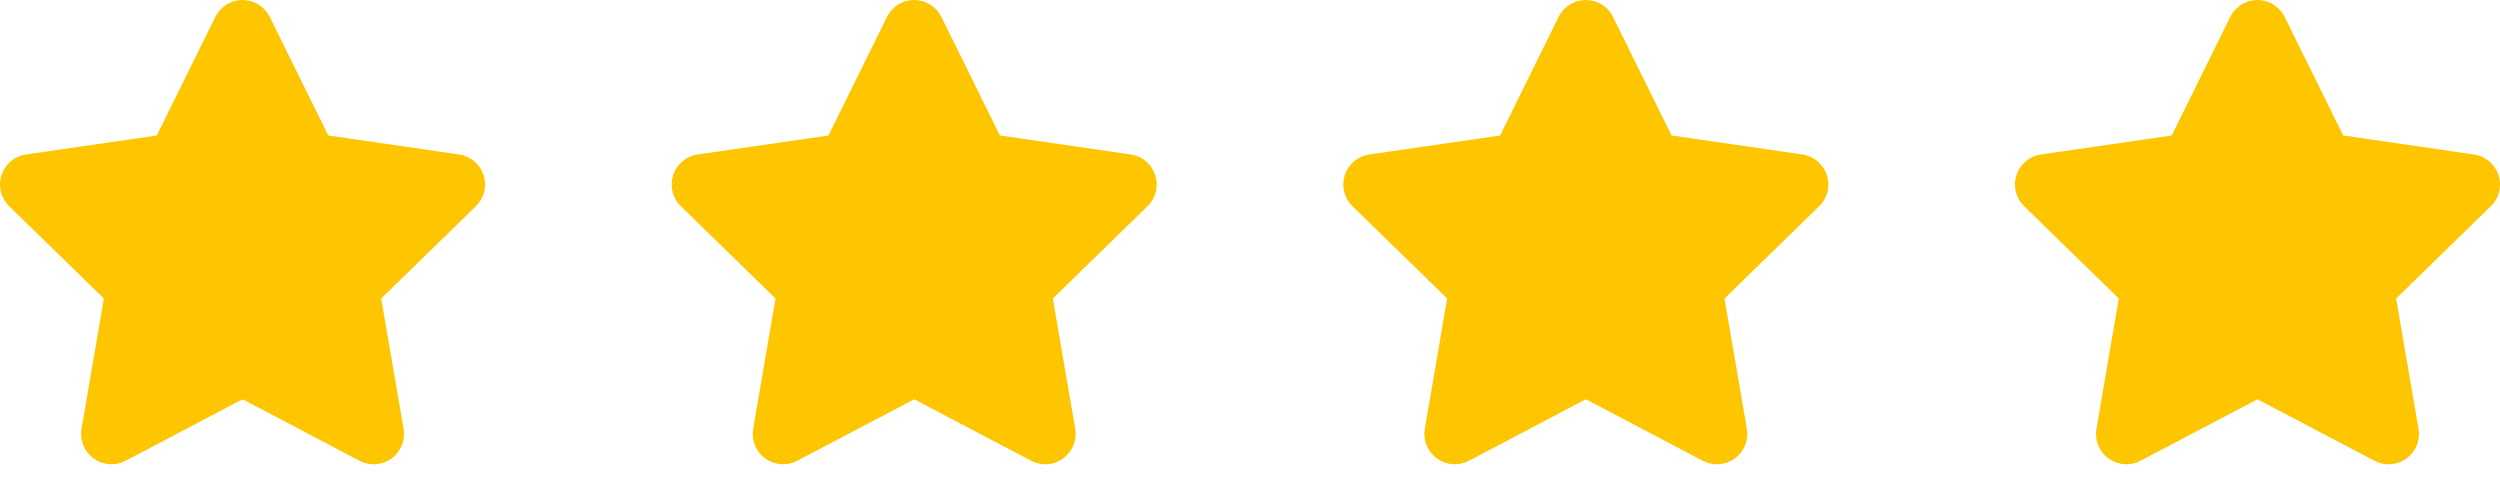<svg width="67" height="13" viewBox="0 0 67 13" fill="none" xmlns="http://www.w3.org/2000/svg">
<path d="M5.771 0.453C5.838 0.317 5.942 0.203 6.071 0.123C6.2 0.042 6.348 0 6.5 0C6.652 0 6.8 0.042 6.929 0.123C7.058 0.203 7.162 0.317 7.229 0.453L8.797 3.63L12.304 4.14C12.454 4.162 12.595 4.225 12.711 4.323C12.827 4.421 12.913 4.549 12.96 4.693C13.007 4.838 13.013 4.992 12.976 5.139C12.94 5.287 12.863 5.421 12.754 5.526L10.216 8L10.816 11.493C10.841 11.643 10.825 11.796 10.768 11.937C10.71 12.077 10.615 12.199 10.492 12.288C10.37 12.377 10.225 12.43 10.074 12.441C9.922 12.452 9.771 12.42 9.637 12.35L6.501 10.7L3.363 12.35C3.229 12.42 3.078 12.451 2.926 12.44C2.775 12.429 2.63 12.376 2.508 12.287C2.385 12.198 2.29 12.076 2.233 11.936C2.176 11.795 2.159 11.642 2.185 11.492L2.784 8L0.246 5.526C0.137 5.421 0.06 5.287 0.024 5.139C-0.013 4.992 -0.007 4.838 0.04 4.693C0.087 4.549 0.173 4.421 0.289 4.323C0.405 4.225 0.546 4.162 0.696 4.14L4.203 3.631L5.771 0.453Z" fill="#FEC600"/>
<path d="M41.771 0.453C41.838 0.317 41.942 0.203 42.071 0.123C42.2 0.042 42.348 0 42.5 0C42.652 0 42.8 0.042 42.929 0.123C43.058 0.203 43.162 0.317 43.229 0.453L44.797 3.63L48.304 4.14C48.454 4.162 48.595 4.225 48.711 4.323C48.827 4.421 48.913 4.549 48.96 4.693C49.007 4.838 49.013 4.992 48.976 5.139C48.94 5.287 48.863 5.421 48.754 5.526L46.216 8L46.816 11.493C46.841 11.643 46.825 11.796 46.768 11.937C46.711 12.077 46.615 12.199 46.492 12.288C46.37 12.377 46.225 12.43 46.074 12.441C45.922 12.452 45.771 12.42 45.637 12.35L42.501 10.7L39.363 12.35C39.229 12.42 39.078 12.451 38.926 12.44C38.775 12.429 38.63 12.376 38.508 12.287C38.385 12.198 38.29 12.076 38.233 11.936C38.176 11.795 38.159 11.642 38.185 11.492L38.784 8L36.246 5.526C36.137 5.421 36.06 5.287 36.024 5.139C35.987 4.992 35.993 4.838 36.04 4.693C36.087 4.549 36.173 4.421 36.289 4.323C36.405 4.225 36.546 4.162 36.696 4.14L40.203 3.631L41.771 0.453V0.453Z" fill="#FEC600"/>
<path d="M23.771 0.453C23.838 0.317 23.942 0.203 24.071 0.123C24.2 0.042 24.348 0 24.5 0C24.652 0 24.8 0.042 24.929 0.123C25.058 0.203 25.162 0.317 25.229 0.453L26.797 3.63L30.304 4.14C30.454 4.162 30.595 4.225 30.711 4.323C30.827 4.421 30.913 4.549 30.96 4.693C31.007 4.838 31.013 4.992 30.976 5.139C30.94 5.287 30.863 5.421 30.754 5.526L28.216 8L28.816 11.493C28.841 11.643 28.825 11.796 28.768 11.937C28.71 12.077 28.615 12.199 28.492 12.288C28.37 12.377 28.225 12.43 28.074 12.441C27.922 12.452 27.771 12.42 27.637 12.35L24.501 10.7L21.363 12.35C21.229 12.42 21.078 12.451 20.926 12.44C20.775 12.429 20.63 12.376 20.508 12.287C20.385 12.198 20.29 12.076 20.233 11.936C20.176 11.795 20.159 11.642 20.185 11.492L20.784 8L18.246 5.526C18.137 5.421 18.06 5.287 18.024 5.139C17.987 4.992 17.993 4.838 18.04 4.693C18.087 4.549 18.173 4.421 18.289 4.323C18.405 4.225 18.546 4.162 18.696 4.14L22.203 3.631L23.771 0.453V0.453Z" fill="#FEC600"/>
<path d="M59.771 0.453C59.838 0.317 59.942 0.203 60.071 0.123C60.2 0.042 60.348 0 60.5 0C60.652 0 60.8 0.042 60.929 0.123C61.058 0.203 61.162 0.317 61.229 0.453L62.797 3.63L66.304 4.14C66.454 4.162 66.595 4.225 66.711 4.323C66.827 4.421 66.913 4.549 66.96 4.693C67.007 4.838 67.013 4.992 66.976 5.139C66.94 5.287 66.863 5.421 66.754 5.526L64.216 8L64.816 11.493C64.841 11.643 64.825 11.796 64.768 11.937C64.71 12.077 64.615 12.199 64.493 12.288C64.37 12.377 64.225 12.43 64.074 12.441C63.922 12.452 63.771 12.42 63.637 12.35L60.501 10.7L57.363 12.35C57.229 12.42 57.078 12.451 56.926 12.44C56.775 12.429 56.63 12.376 56.508 12.287C56.385 12.198 56.29 12.076 56.233 11.936C56.176 11.795 56.159 11.642 56.185 11.492L56.784 8L54.246 5.526C54.137 5.421 54.06 5.287 54.024 5.139C53.987 4.992 53.993 4.838 54.04 4.693C54.087 4.549 54.173 4.421 54.289 4.323C54.405 4.225 54.546 4.162 54.696 4.14L58.203 3.631L59.771 0.453V0.453Z" fill="#FEC600"/>
</svg>
